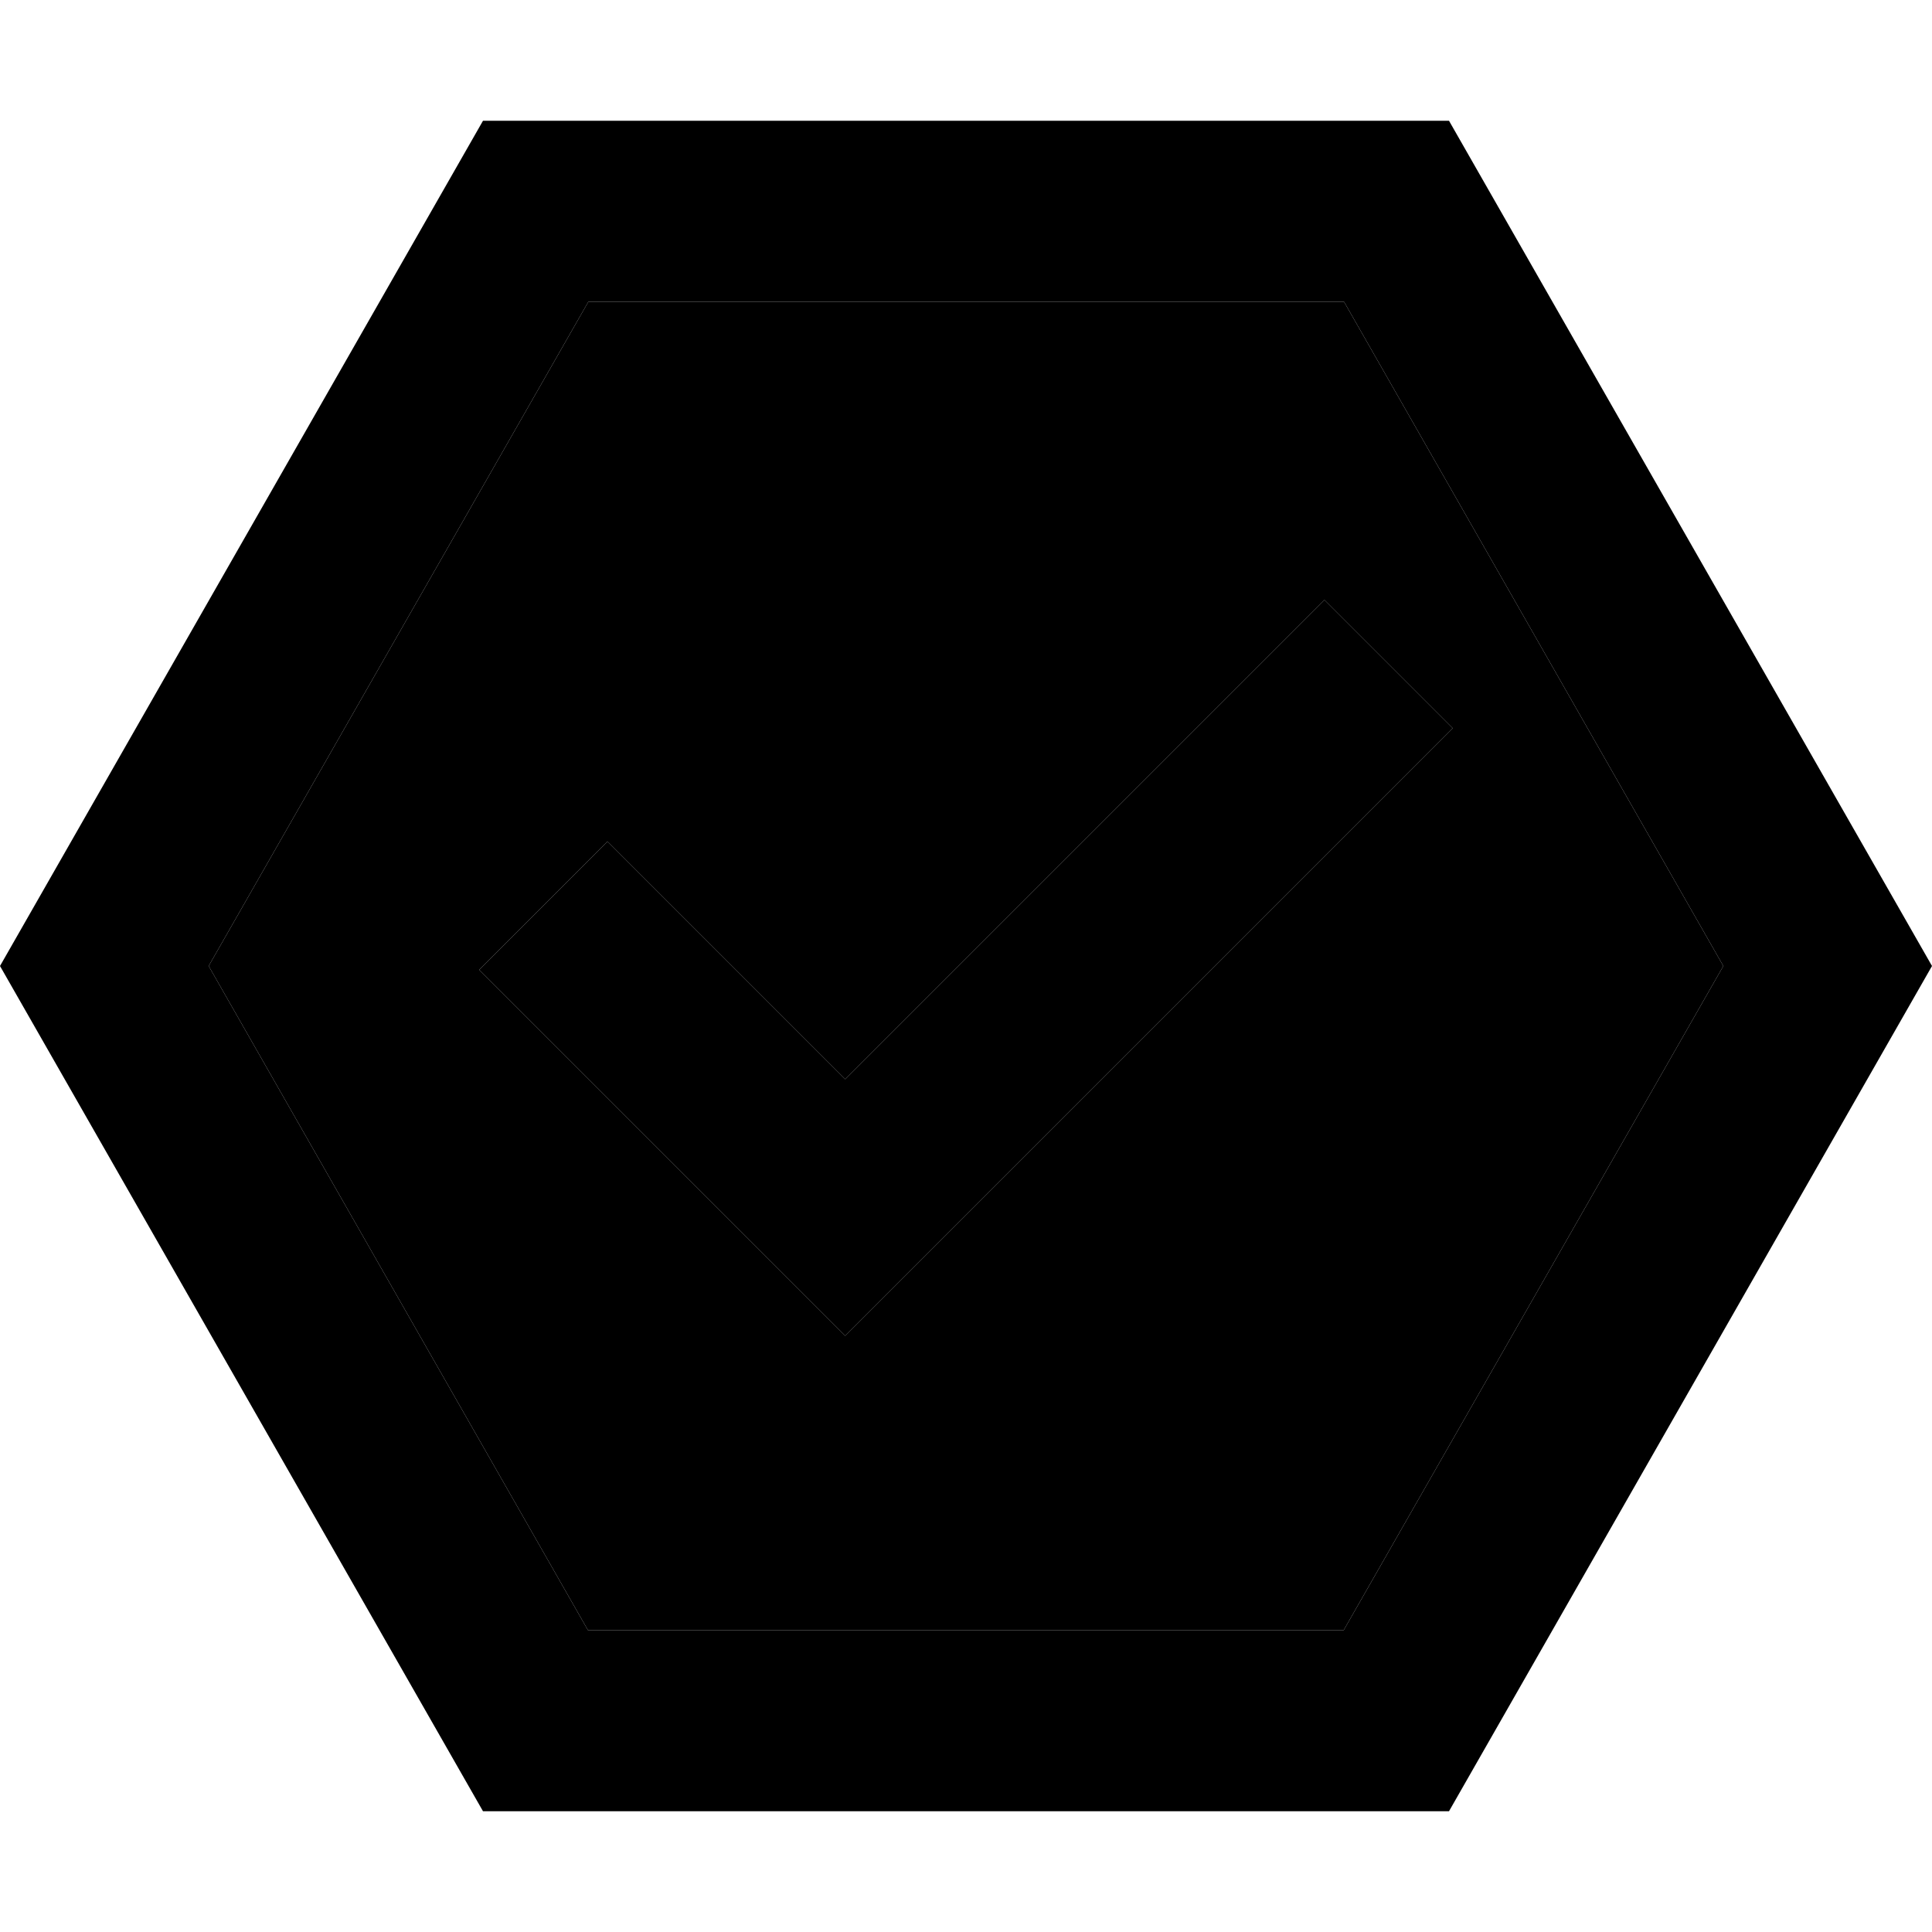 <svg xmlns="http://www.w3.org/2000/svg" viewBox="0 0 512 512"><path class="pr-icon-duotone-secondary" d="M55.3 256L155.9 80l200.3 0L456.7 256 356.1 432l-200.3 0L55.3 256zm71.7 1l80 80 17 17 17-17L385 193 351 159l-127 127-63-63L127 257z"/><path class="pr-icon-duotone-primary" d="M55.3 256L155.9 80l200.3 0L456.7 256 356.1 432l-200.3 0L55.3 256zM128 32L0 256 128 480l256 0L512 256 384 32 128 32zM241 337L385 193 351 159l-127 127-63-63L127 257l80 80 17 17 17-17z"/></svg>